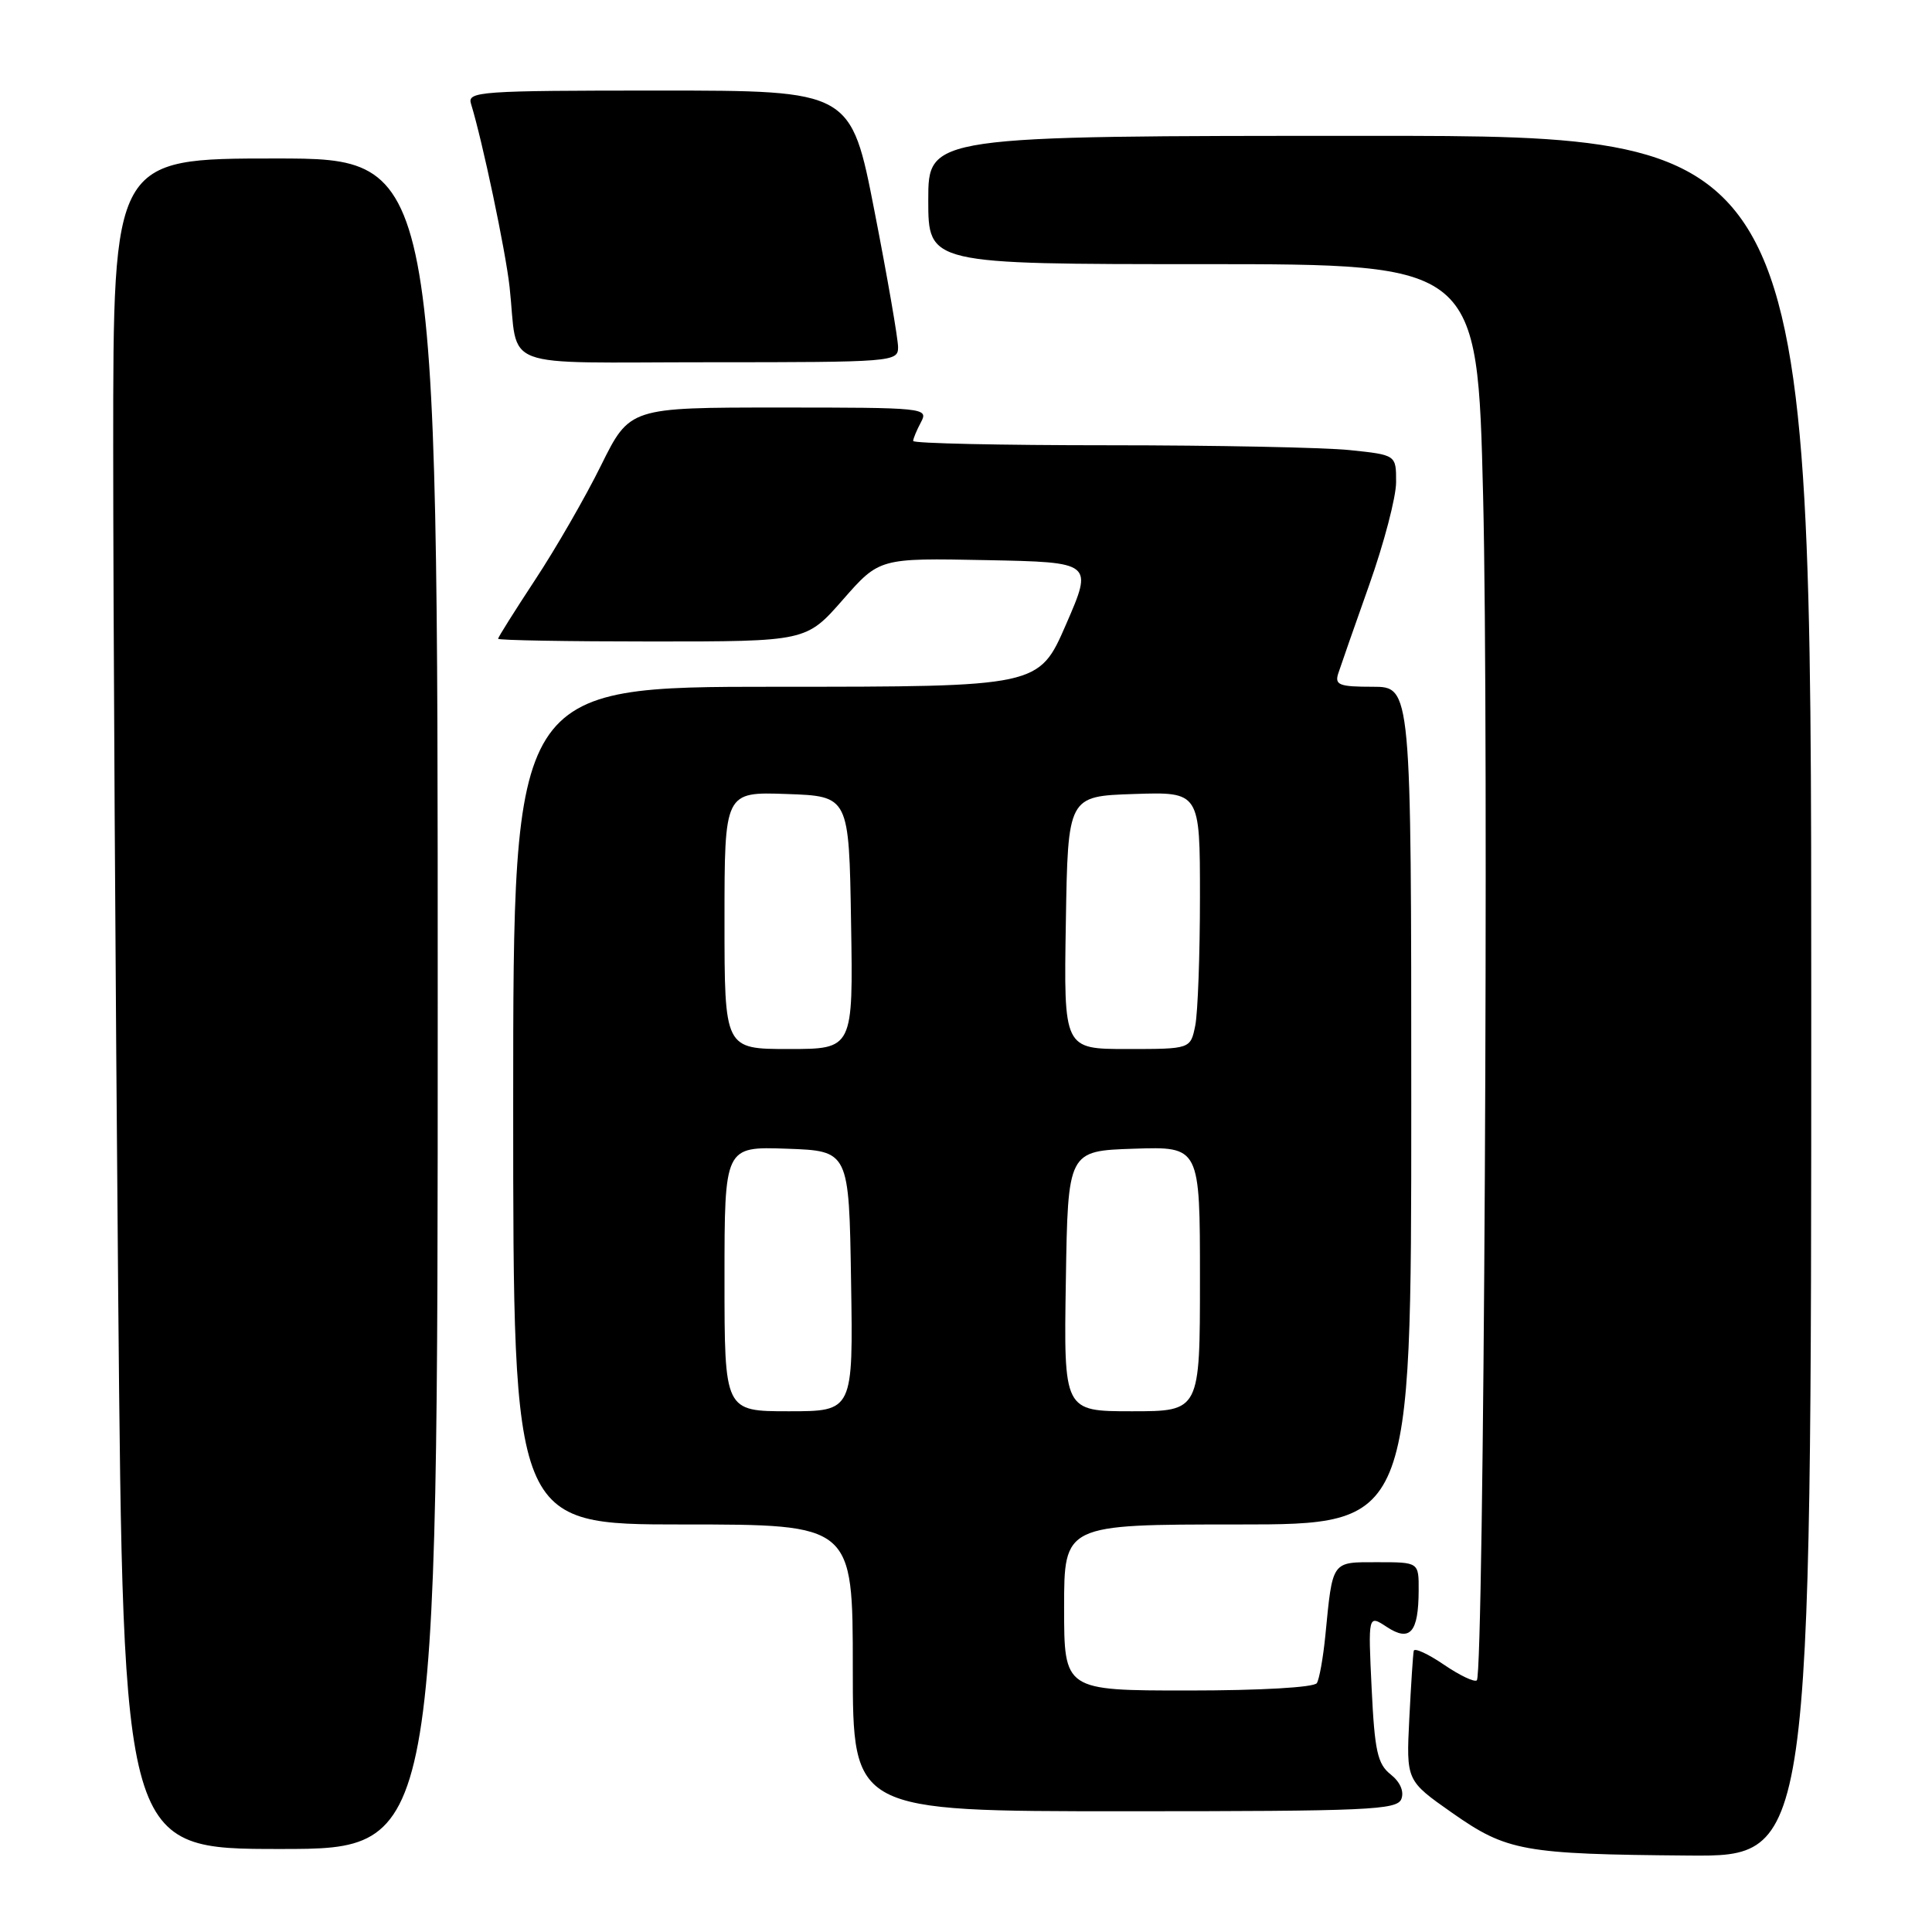 <?xml version="1.0" encoding="UTF-8" standalone="no"?>
<!DOCTYPE svg PUBLIC "-//W3C//DTD SVG 1.1//EN" "http://www.w3.org/Graphics/SVG/1.1/DTD/svg11.dtd" >
<svg xmlns="http://www.w3.org/2000/svg" xmlns:xlink="http://www.w3.org/1999/xlink" version="1.1" viewBox="0 0 256 256">
 <g >
 <path fill="currentColor"
d=" M 240.00 132.00 C 240.00 18.00 240.00 18.00 181.50 18.00 C 123.00 18.00 123.00 18.00 123.00 26.50 C 123.00 35.00 123.00 35.00 159.39 35.00 C 195.77 35.00 195.77 35.00 196.52 65.75 C 197.30 97.35 196.63 221.70 195.69 222.65 C 195.39 222.94 193.43 222.01 191.33 220.58 C 189.23 219.15 187.43 218.32 187.33 218.74 C 187.23 219.16 186.97 223.20 186.74 227.72 C 186.33 235.94 186.33 235.94 192.40 240.20 C 199.67 245.30 201.81 245.69 223.75 245.87 C 240.00 246.00 240.00 246.00 240.00 132.00 Z  M 58.00 133.00 C 58.00 21.00 58.00 21.00 36.50 21.00 C 15.00 21.00 15.00 21.00 15.00 59.33 C 15.00 80.42 15.30 130.82 15.66 171.33 C 16.33 245.00 16.33 245.00 37.16 245.00 C 58.00 245.00 58.00 245.00 58.00 133.00 Z  M 185.69 238.37 C 186.07 237.37 185.53 236.12 184.27 235.12 C 182.53 233.74 182.15 232.04 181.75 223.73 C 181.28 213.95 181.28 213.95 183.76 215.58 C 186.84 217.60 187.96 216.32 187.98 210.75 C 188.00 207.00 188.00 207.00 182.52 207.00 C 176.38 207.00 176.60 206.69 175.61 216.77 C 175.32 219.67 174.82 222.49 174.49 223.02 C 174.13 223.59 167.06 224.00 157.44 224.00 C 141.00 224.00 141.00 224.00 141.00 213.00 C 141.00 202.00 141.00 202.00 164.00 202.00 C 187.00 202.00 187.00 202.00 187.00 146.50 C 187.00 91.00 187.00 91.00 181.88 91.00 C 177.46 91.00 176.84 90.76 177.32 89.25 C 177.63 88.29 179.48 83.00 181.43 77.50 C 183.38 72.00 184.99 65.88 184.99 63.89 C 185.00 60.28 185.00 60.28 178.85 59.64 C 175.47 59.29 161.07 59.00 146.85 59.00 C 132.63 59.00 121.00 58.75 121.00 58.43 C 121.00 58.12 121.47 57.00 122.04 55.93 C 123.04 54.05 122.54 54.00 103.25 54.00 C 83.44 54.00 83.44 54.00 79.64 61.67 C 77.56 65.89 73.63 72.70 70.92 76.81 C 68.22 80.92 66.00 84.44 66.00 84.64 C 66.00 84.84 75.19 85.00 86.42 85.00 C 106.83 85.00 106.83 85.00 111.68 79.47 C 116.53 73.94 116.53 73.94 130.69 74.22 C 144.84 74.50 144.84 74.50 141.25 82.75 C 137.66 91.00 137.66 91.00 102.83 91.00 C 68.00 91.00 68.00 91.00 68.00 146.50 C 68.00 202.00 68.00 202.00 90.50 202.00 C 113.00 202.00 113.00 202.00 113.00 221.00 C 113.00 240.00 113.00 240.00 149.03 240.00 C 181.40 240.00 185.13 239.83 185.69 238.37 Z  M 119.00 46.01 C 119.00 44.91 117.60 36.81 115.88 28.01 C 112.76 12.00 112.76 12.00 87.31 12.00 C 63.54 12.00 61.90 12.12 62.41 13.75 C 63.93 18.69 66.98 33.17 67.52 38.00 C 68.75 49.21 65.53 48.00 94.02 48.00 C 118.31 48.00 119.00 47.94 119.00 46.01 Z  M 96.00 169.46 C 96.00 151.92 96.00 151.92 104.25 152.21 C 112.50 152.50 112.50 152.50 112.77 169.75 C 113.05 187.00 113.05 187.00 104.52 187.00 C 96.00 187.00 96.00 187.00 96.00 169.46 Z  M 141.23 169.75 C 141.50 152.50 141.50 152.50 150.25 152.21 C 159.00 151.92 159.00 151.92 159.00 169.46 C 159.00 187.00 159.00 187.00 149.98 187.00 C 140.95 187.00 140.95 187.00 141.23 169.75 Z  M 96.00 121.96 C 96.00 104.92 96.00 104.92 104.25 105.21 C 112.50 105.50 112.50 105.50 112.77 122.25 C 113.05 139.00 113.05 139.00 104.52 139.00 C 96.00 139.00 96.00 139.00 96.00 121.96 Z  M 141.23 122.25 C 141.50 105.50 141.50 105.50 150.25 105.21 C 159.00 104.92 159.00 104.92 159.00 118.84 C 159.00 126.49 158.72 134.16 158.38 135.88 C 157.75 139.00 157.75 139.00 149.35 139.00 C 140.95 139.00 140.95 139.00 141.23 122.25 Z "/>
</g>
</svg>